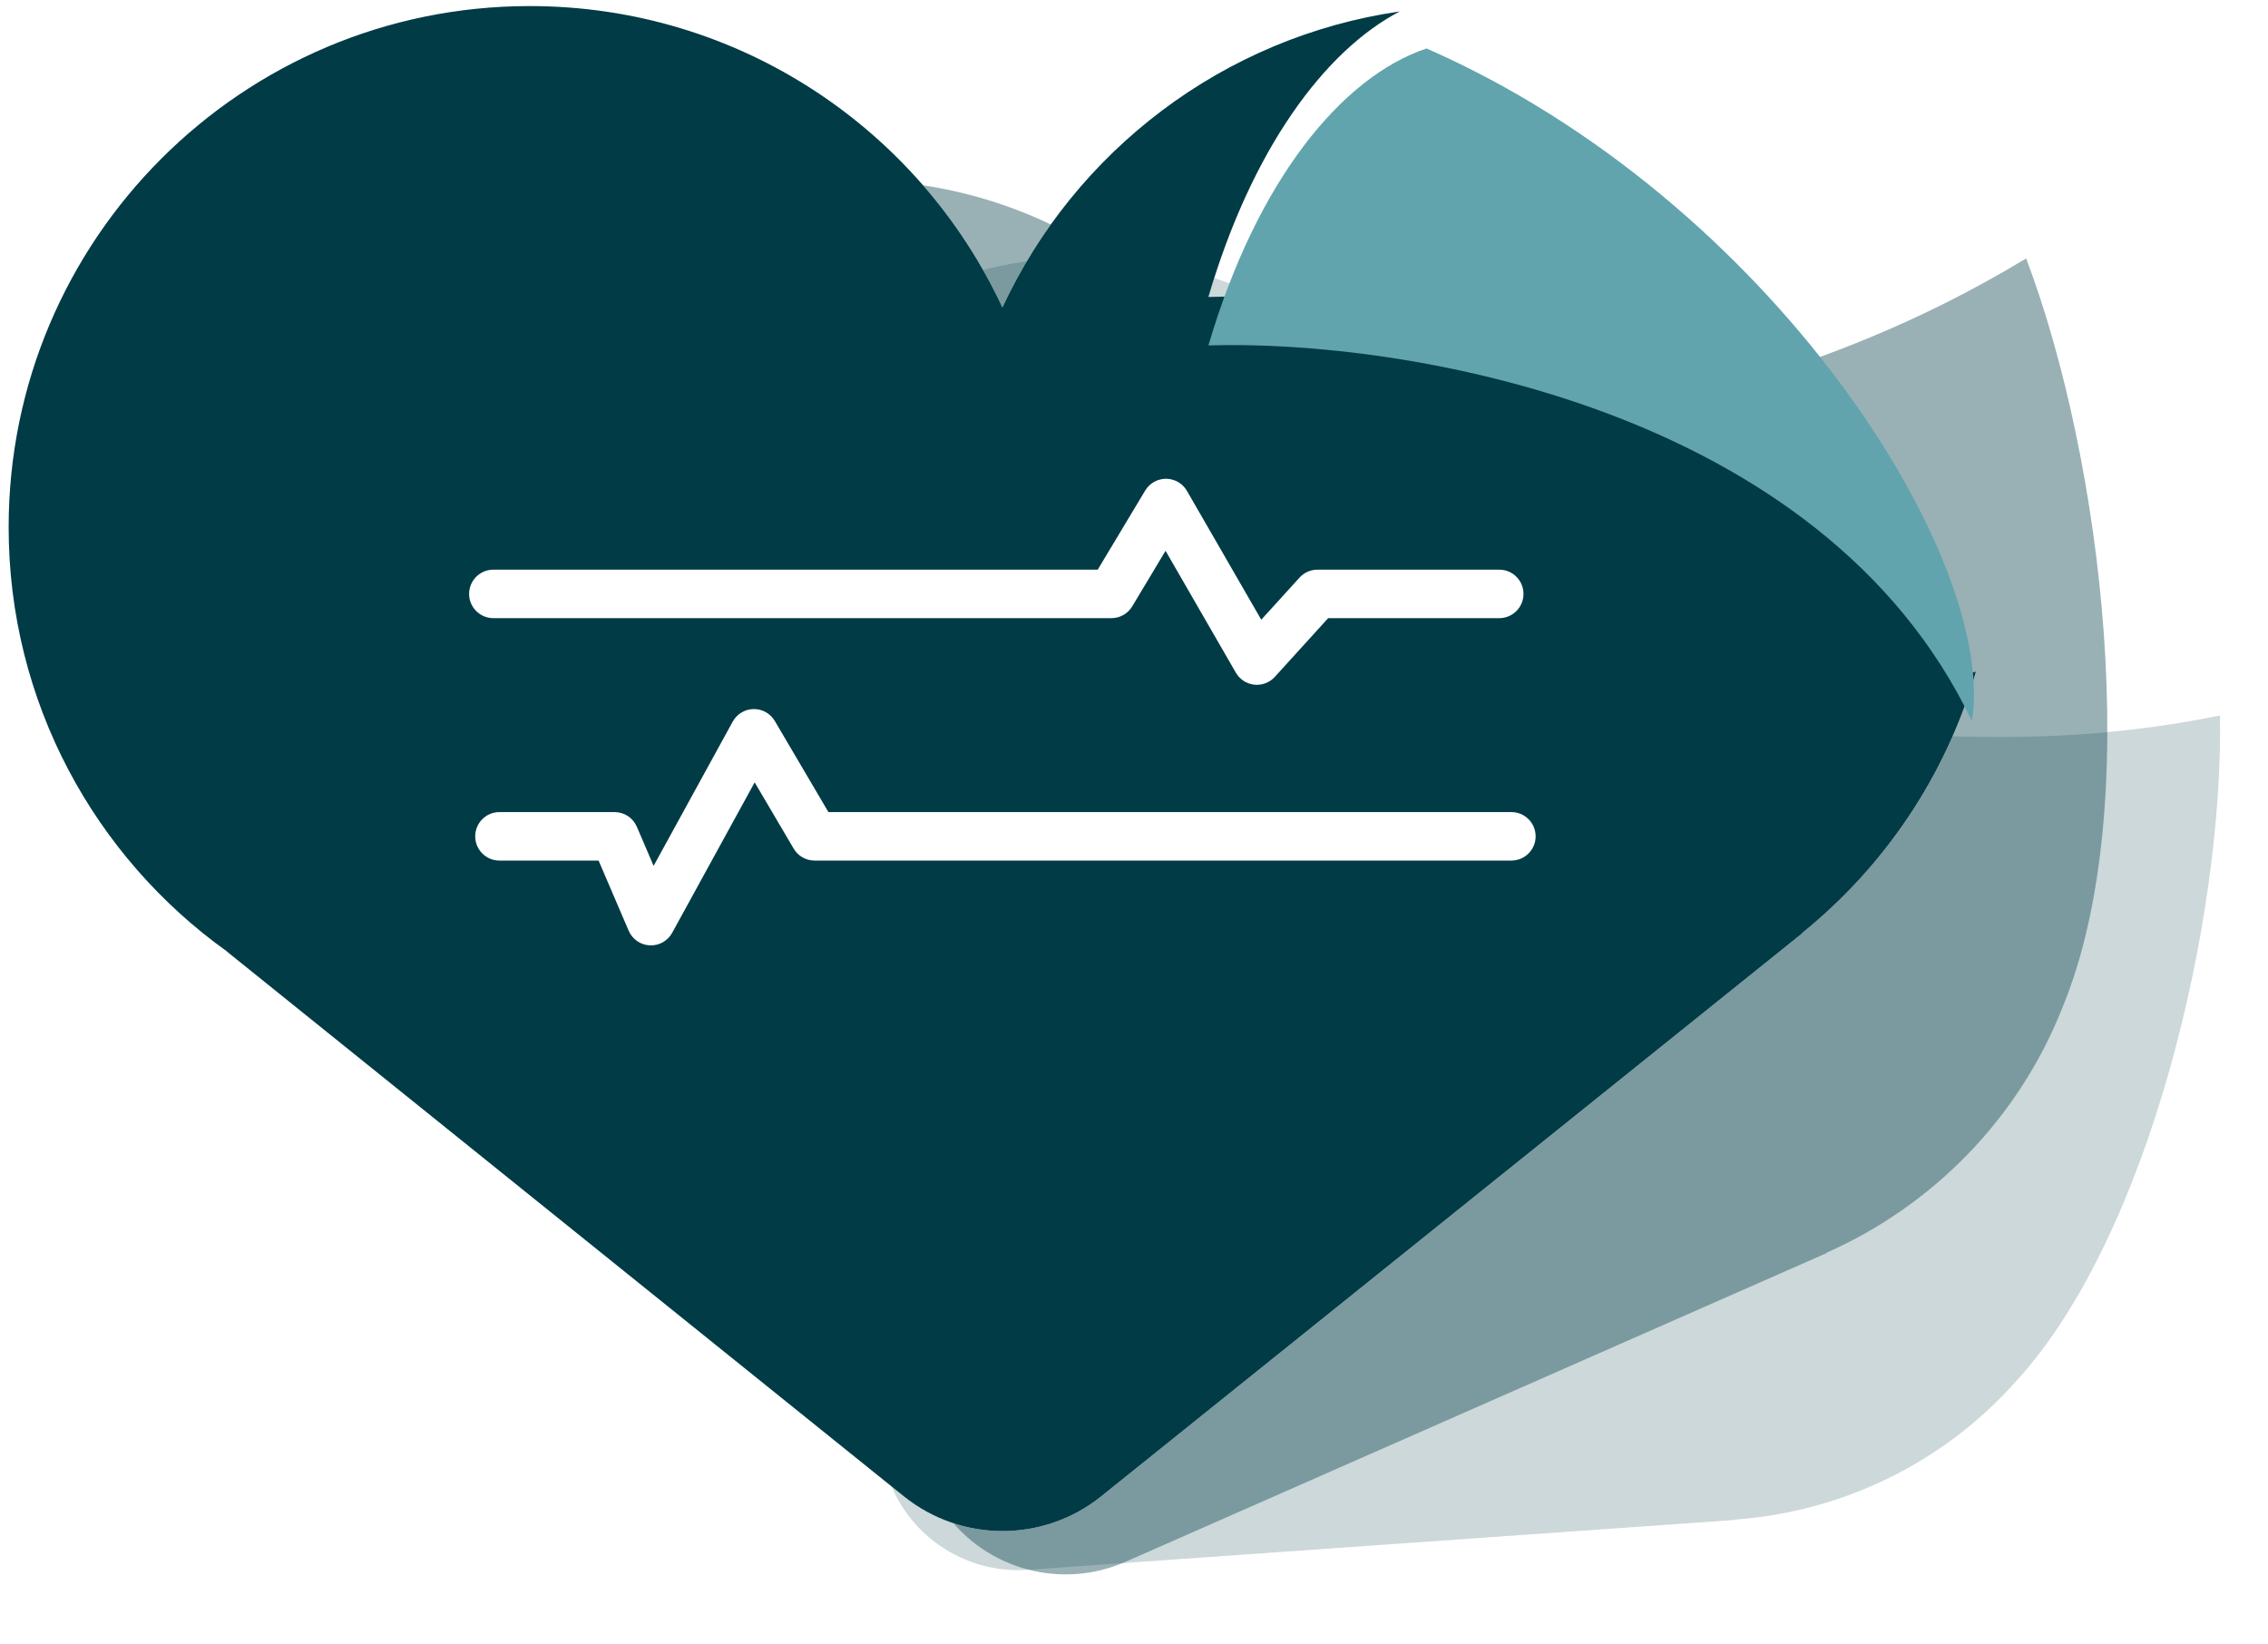<svg width="80" height="58" viewBox="0 0 80 58" fill="none" xmlns="http://www.w3.org/2000/svg">
<rect width="80" height="58" fill="#1E1E1E"/>
<path d="M-556 -471H9172V-473H-556V-471ZM9173 -470V4527H9175V-470H9173ZM9172 4528H-556V4530H9172V4528ZM-557 4527V-470H-559V4527H-557ZM-556 4528C-556.552 4528 -557 4527.55 -557 4527H-559C-559 4528.66 -557.657 4530 -556 4530V4528ZM9173 4527C9173 4527.55 9172.55 4528 9172 4528V4530C9173.66 4530 9175 4528.66 9175 4527H9173ZM9172 -471C9172.55 -471 9173 -470.552 9173 -470H9175C9175 -471.657 9173.66 -473 9172 -473V-471ZM-556 -473C-557.657 -473 -559 -471.657 -559 -470H-557C-557 -470.552 -556.552 -471 -556 -471V-473Z" fill="white" fill-opacity="0.1"/>
<rect x="-297.5" y="-181.5" width="1281" height="833" fill="white"/>
<rect x="-297.5" y="-181.5" width="1281" height="833" stroke="#1E1E1E"/>
<g opacity="0.4">
<g filter="url(#filter0_d_23_2)">
<path fill-rule="evenodd" clip-rule="evenodd" d="M62.047 11.719C64.136 11.023 67.492 9.903 71.47 7.5C74.165 14.618 75.65 26.88 72.757 33.902C71.188 37.879 68.132 40.929 64.419 42.573L64.43 42.581L39.704 53.468C37.449 54.461 34.808 53.752 33.354 51.763L17.95 30.7L17.953 30.7C14.811 26.878 13.498 21.648 14.876 16.505C17.144 8.041 25.844 3.017 34.309 5.285C40.463 6.934 44.798 11.984 45.835 17.87C49.376 13.648 54.989 11.444 60.666 12.418C60.688 12.336 60.71 12.255 60.733 12.175C61.086 12.04 61.527 11.893 62.047 11.719Z" fill="#003B46"/>
</g>
</g>
<g opacity="0.2">
<g filter="url(#filter1_d_23_2)">
<path fill-rule="evenodd" clip-rule="evenodd" d="M68.777 24.475C70.815 24.52 74.089 24.593 78.306 23.743C78.431 30.826 75.865 42.057 71.1 47.236C68.496 50.158 64.913 51.831 61.2 52.101L61.207 52.112L36.258 53.872C33.983 54.032 31.903 52.589 31.257 50.401L24.418 27.232L24.421 27.233C22.878 22.921 23.367 17.953 26.176 13.902C30.797 7.235 39.949 5.577 46.616 10.199C51.464 13.559 53.663 19.313 52.727 24.766C57.132 22.194 62.713 22.028 67.356 24.652C67.4 24.587 67.444 24.524 67.489 24.461C67.839 24.454 68.27 24.463 68.777 24.475Z" fill="#003B46"/>
</g>
</g>
<path fill-rule="evenodd" clip-rule="evenodd" d="M49.374 0.404C46.71 1.795 44.154 5.273 42.625 10.473C49.394 10.26 64.256 12.611 69.556 23.726C69.604 23.712 69.652 23.699 69.699 23.685C68.641 27.365 66.464 30.571 63.561 32.912L63.573 32.917L38.842 52.776C36.808 54.41 33.911 54.408 31.879 52.773L8 33.558L8.004 33.556C3.343 30.222 0.305 24.764 0.305 18.596C0.305 8.444 8.535 0.214 18.686 0.214C26.069 0.214 32.434 4.565 35.358 10.843C37.925 5.333 43.144 1.306 49.374 0.404Z" fill="white"/>
<path fill-rule="evenodd" clip-rule="evenodd" d="M49.374 0.404C46.71 1.795 44.154 5.273 42.625 10.473C49.394 10.26 64.256 12.611 69.556 23.726C69.604 23.712 69.652 23.699 69.699 23.685C68.641 27.365 66.464 30.571 63.561 32.912L63.573 32.917L38.842 52.776C36.808 54.41 33.911 54.408 31.879 52.773L8 33.558L8.004 33.556C3.343 30.222 0.305 24.764 0.305 18.596C0.305 8.444 8.535 0.214 18.686 0.214C26.069 0.214 32.434 4.565 35.358 10.843C37.925 5.333 43.144 1.306 49.374 0.404ZM41.868 17.314C41.717 17.052 41.438 16.889 41.135 16.886C40.832 16.884 40.55 17.042 40.395 17.301L38.72 20.092H17.402C16.93 20.092 16.547 20.475 16.547 20.947C16.547 21.419 16.93 21.802 17.402 21.802H39.204C39.504 21.802 39.783 21.645 39.937 21.387L41.113 19.427L43.593 23.726C43.73 23.962 43.971 24.119 44.242 24.149C44.514 24.178 44.783 24.076 44.967 23.874L46.849 21.802H52.884C53.356 21.802 53.739 21.419 53.739 20.947C53.739 20.475 53.356 20.092 52.884 20.092H46.471C46.23 20.092 46.001 20.194 45.839 20.372L44.489 21.857L41.868 17.314ZM27.331 25.43C27.175 25.165 26.889 25.004 26.581 25.008C26.274 25.013 25.993 25.183 25.845 25.452L23.055 30.539L22.464 29.16C22.329 28.846 22.02 28.642 21.678 28.642H17.617C17.145 28.642 16.762 29.025 16.762 29.497C16.762 29.969 17.145 30.352 17.617 30.352H21.114L22.175 32.826C22.304 33.127 22.593 33.328 22.919 33.343C23.246 33.359 23.553 33.187 23.71 32.9L26.62 27.594L27.995 29.93C28.148 30.192 28.429 30.352 28.732 30.352H53.312C53.784 30.352 54.167 29.969 54.167 29.497C54.167 29.025 53.784 28.642 53.312 28.642H29.221L27.331 25.43Z" fill="#003B46"/>
<g filter="url(#filter2_d_23_2)">
<path d="M42.625 10.473C44.335 4.66 47.327 0.997 50.32 0C62.503 5.344 70.483 18.026 69.556 23.725C64.256 12.611 49.394 10.26 42.625 10.473Z" fill="#61A4AD"/>
</g>
<defs>
<filter id="filter0_d_23_2" x="12.717" y="4.741" width="63.229" height="52.402" filterUnits="userSpaceOnUse" color-interpolation-filters="sRGB">
<feFlood flood-opacity="0" result="BackgroundImageFix"/>
<feColorMatrix in="SourceAlpha" type="matrix" values="0 0 0 0 0 0 0 0 0 0 0 0 0 0 0 0 0 0 127 0" result="hardAlpha"/>
<feOffset dy="1.615"/>
<feGaussianBlur stdDeviation="0.807"/>
<feComposite in2="hardAlpha" operator="out"/>
<feColorMatrix type="matrix" values="0 0 0 0 0 0 0 0 0 0 0 0 0 0 0 0 0 0 0.25 0"/>
<feBlend mode="normal" in2="BackgroundImageFix" result="effect1_dropShadow_23_2"/>
<feBlend mode="normal" in="SourceGraphic" in2="effect1_dropShadow_23_2" result="shape"/>
</filter>
<filter id="filter1_d_23_2" x="22.064" y="7.58" width="57.743" height="49.293" filterUnits="userSpaceOnUse" color-interpolation-filters="sRGB">
<feFlood flood-opacity="0" result="BackgroundImageFix"/>
<feColorMatrix in="SourceAlpha" type="matrix" values="0 0 0 0 0 0 0 0 0 0 0 0 0 0 0 0 0 0 127 0" result="hardAlpha"/>
<feOffset dy="1.495"/>
<feGaussianBlur stdDeviation="0.747"/>
<feComposite in2="hardAlpha" operator="out"/>
<feColorMatrix type="matrix" values="0 0 0 0 0 0 0 0 0 0 0 0 0 0 0 0 0 0 0.25 0"/>
<feBlend mode="normal" in2="BackgroundImageFix" result="effect1_dropShadow_23_2"/>
<feBlend mode="normal" in="SourceGraphic" in2="effect1_dropShadow_23_2" result="shape"/>
</filter>
<filter id="filter2_d_23_2" x="40.915" y="0" width="30.424" height="27.145" filterUnits="userSpaceOnUse" color-interpolation-filters="sRGB">
<feFlood flood-opacity="0" result="BackgroundImageFix"/>
<feColorMatrix in="SourceAlpha" type="matrix" values="0 0 0 0 0 0 0 0 0 0 0 0 0 0 0 0 0 0 127 0" result="hardAlpha"/>
<feOffset dy="1.71"/>
<feGaussianBlur stdDeviation="0.855"/>
<feComposite in2="hardAlpha" operator="out"/>
<feColorMatrix type="matrix" values="0 0 0 0 0 0 0 0 0 0 0 0 0 0 0 0 0 0 0.25 0"/>
<feBlend mode="normal" in2="BackgroundImageFix" result="effect1_dropShadow_23_2"/>
<feBlend mode="normal" in="SourceGraphic" in2="effect1_dropShadow_23_2" result="shape"/>
</filter>
</defs>
</svg>
